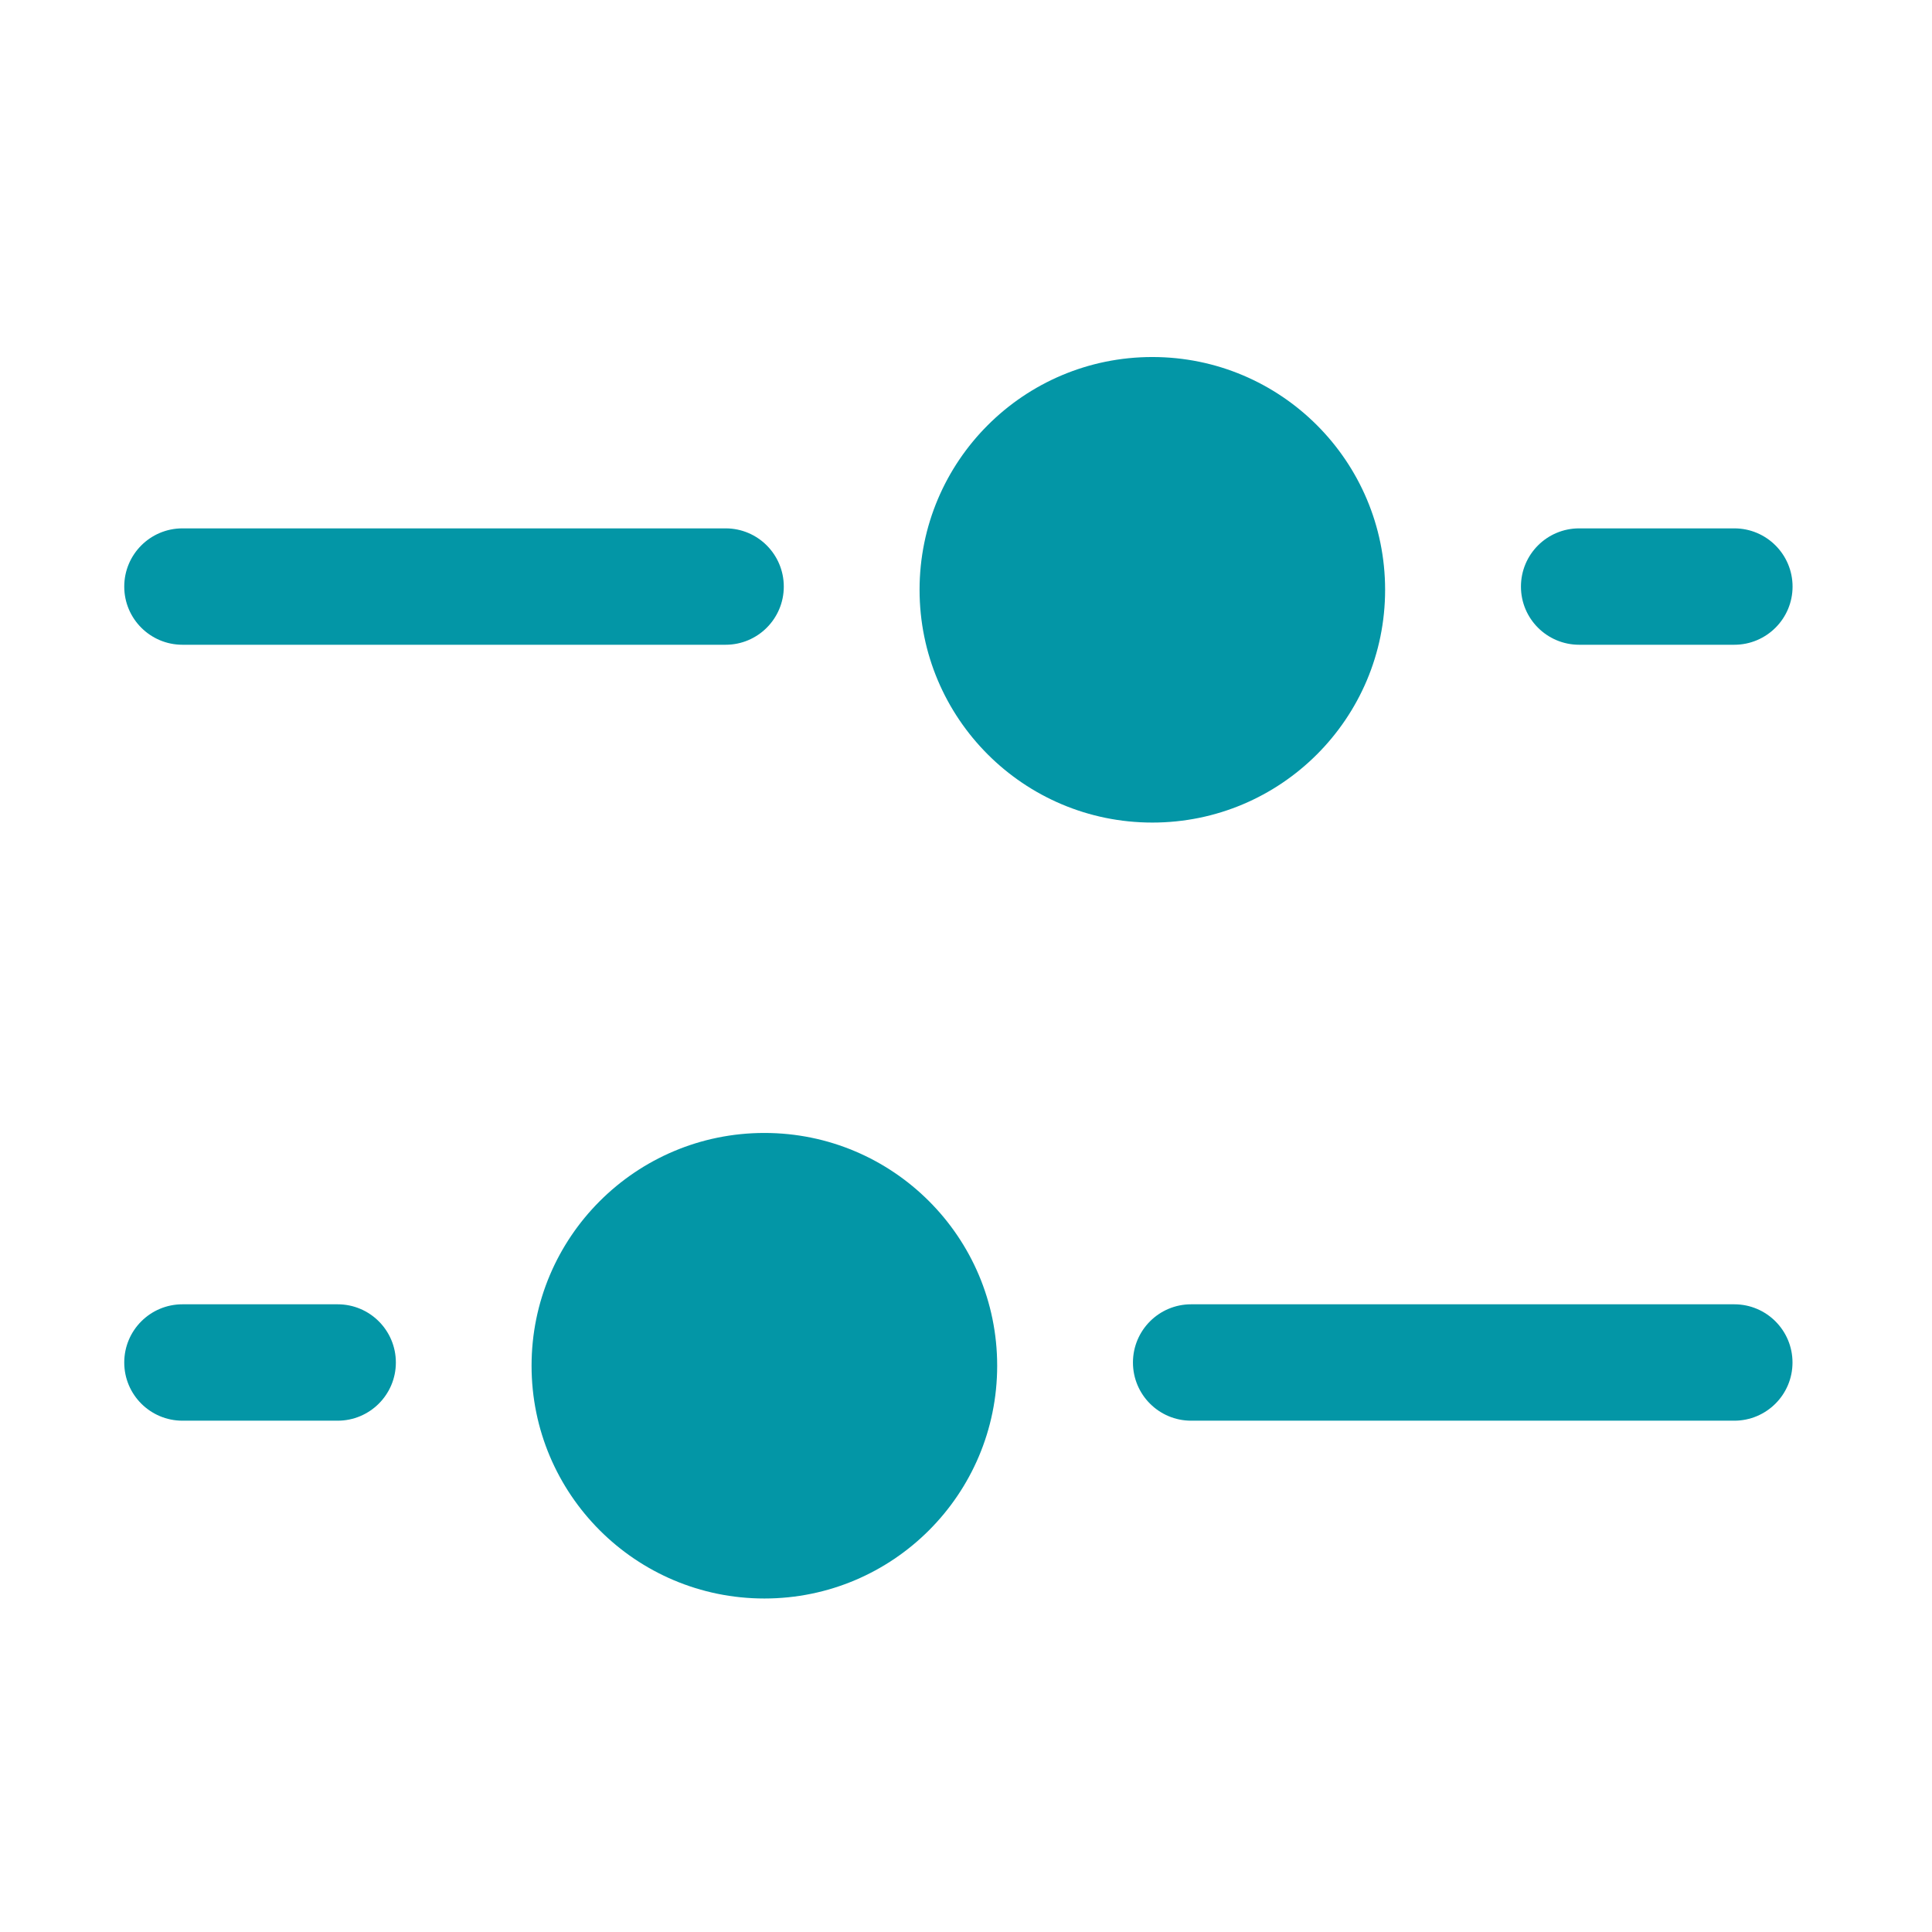 <svg width="29" height="29" viewBox="0 0 29 29" fill="none" xmlns="http://www.w3.org/2000/svg">
<path d="M11.474 17.006C13.403 17.006 14.968 18.57 14.968 20.5C14.968 22.43 13.403 23.994 11.474 23.994C9.544 23.994 7.979 22.43 7.979 20.5C7.979 18.57 9.544 17.006 11.474 17.006Z" fill="#0396A6"/>
<path d="M17.297 5.359C15.367 5.359 13.803 6.923 13.803 8.853C13.803 10.783 15.367 12.347 17.297 12.347C19.227 12.347 20.791 10.783 20.791 8.853C20.791 6.923 19.227 5.359 17.297 5.359Z" fill="#0396A6"/>
<path d="M10.892 7.931C11.374 7.931 11.765 8.322 11.765 8.805C11.765 9.287 11.374 9.678 10.892 9.678H2.739C2.256 9.678 1.865 9.287 1.865 8.805C1.865 8.322 2.256 7.931 2.739 7.931H10.892Z" fill="#0396A6"/>
<path d="M17.879 19.578C17.397 19.578 17.006 19.969 17.006 20.452C17.006 20.934 17.397 21.325 17.879 21.325H26.032C26.515 21.325 26.906 20.934 26.906 20.452C26.906 19.969 26.515 19.578 26.032 19.578H17.879Z" fill="#0396A6"/>
<path d="M1.865 20.452C1.865 19.969 2.256 19.578 2.739 19.578H5.068C5.551 19.578 5.942 19.969 5.942 20.452C5.942 20.934 5.551 21.325 5.068 21.325H2.739C2.256 21.325 1.865 20.934 1.865 20.452Z" fill="#0396A6"/>
<path d="M26.033 7.931C26.515 7.931 26.907 8.322 26.907 8.805C26.907 9.287 26.515 9.678 26.033 9.678H23.704C23.221 9.678 22.83 9.287 22.83 8.805C22.83 8.322 23.221 7.931 23.704 7.931H26.033Z" fill="#0396A6"/>
</svg>
